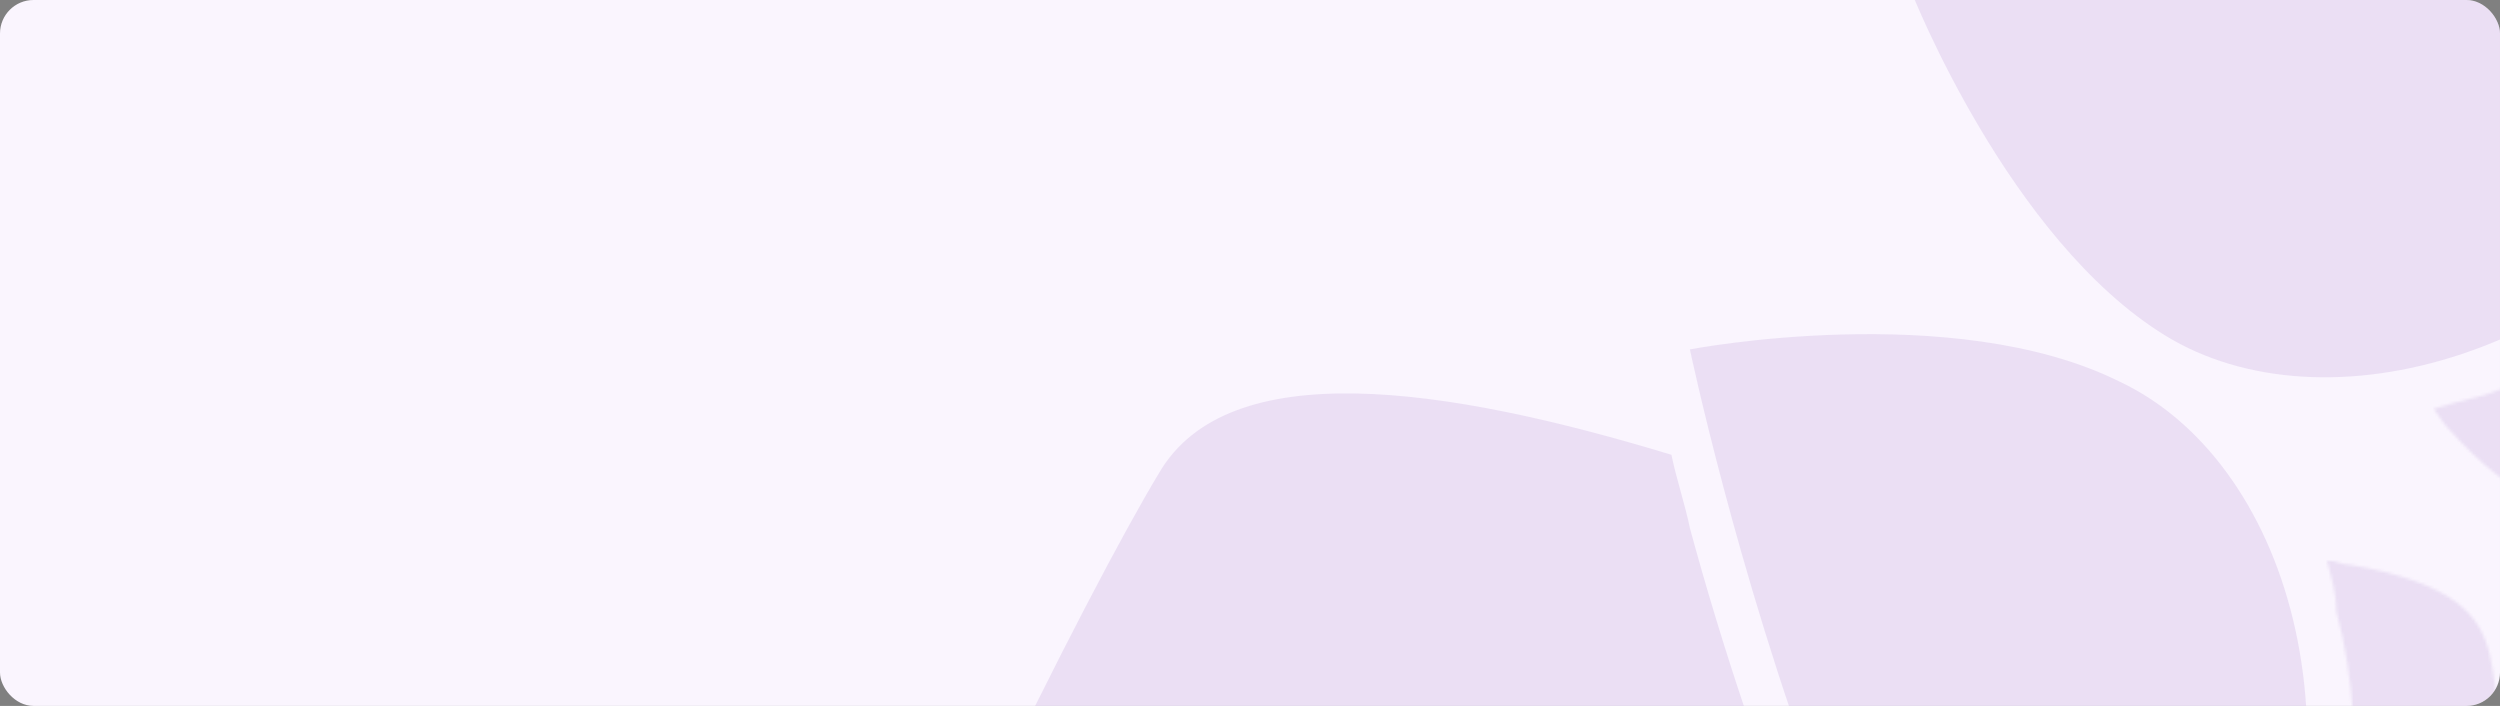 <svg width="896" height="253" viewBox="0 0 896 253" fill="none" xmlns="http://www.w3.org/2000/svg">
    <rect x="0" y="0" width="896" height="253" fill="#808080" stroke="none"/>
    <g clip-path="url(#clip0_1_614)">
        <rect width="896" height="253" rx="12" fill="#FAF5FE"/>
        <g clip-path="url(#clip1_1_614)">
            <g opacity="0.1">
                <path fill-rule="evenodd" clip-rule="evenodd"
                      d="M1065.64 -34.106C989.527 -116.233 685.075 -2.897 685.075 -2.897C685.075 -2.897 719.822 85.801 776.08 120.294C832.337 154.788 931.615 130.15 991.182 39.809C1050.75 -50.531 1065.64 -34.106 1065.64 -34.106ZM1098.73 -34.106C1174.85 -116.233 1479.3 -2.897 1479.3 -2.897C1479.3 -2.897 1444.55 85.801 1388.29 120.294C1332.04 154.788 1232.76 130.15 1173.19 39.809C1113.62 -50.531 1098.73 -34.106 1098.73 -34.106Z"
                      fill="#64189B"/>
                <mask id="mask0_1_614" maskUnits="userSpaceOnUse" x="872"
                      y="-23" width="423" height="283">
                    <path
                            d="M872.089 146.574C873.743 148.216 875.398 151.501 877.053 153.144C928.346 210.633 936.619 156.429 976.33 171.212C1016.04 185.995 986.258 217.204 1027.62 241.842C1067.34 268.123 1078.92 256.625 1078.92 256.625V-22.609C1073.95 -19.324 1068.99 -17.682 1064.03 -19.324C1059.06 -17.682 1052.44 -11.111 1050.79 -7.826C1034.24 8.599 1021.01 28.31 1007.77 48.02C979.64 90.727 939.928 125.221 890.29 141.646C883.671 143.289 877.053 144.931 872.089 146.574ZM1294.02 146.574C1292.36 148.216 1290.71 151.501 1289.06 153.144C1237.76 210.633 1229.49 156.429 1189.78 171.212C1150.07 185.995 1179.85 217.204 1138.48 241.842C1098.77 268.123 1087.19 256.625 1087.19 256.625V-22.609C1092.15 -19.324 1097.12 -17.682 1102.08 -19.324C1107.05 -17.682 1113.66 -11.111 1115.32 -7.826C1131.87 8.599 1145.1 28.31 1158.34 48.02C1186.47 90.727 1226.18 125.221 1275.82 141.646C1280.78 143.289 1287.4 144.931 1294.02 146.574Z"
                            fill="white"/>
                </mask>
                <g mask="url(#mask0_1_614)">
                    <path d="M872.089 -22.609L1294.02 -22.609V268.123H872.089V-22.609Z" fill="#64189B"/>
                </g>
                <mask id="mask1_1_614" maskUnits="userSpaceOnUse" x="794"
                      y="200" width="244" height="266">
                    <path
                            d="M833.967 200.777C837.277 200.777 838.931 202.42 842.241 202.42C918.354 215.56 876.988 250.054 910.081 276.335C943.173 302.616 954.756 261.552 997.776 281.263C1040.8 300.973 1037.49 315.756 1037.49 315.756L799.22 465.229C800.875 458.658 797.566 453.731 794.256 450.446C794.256 445.518 795.911 435.663 795.911 432.378C800.875 411.024 810.803 388.029 820.73 366.675C842.241 320.684 850.514 268.122 837.277 218.845C837.277 212.275 835.622 207.348 833.967 200.777Z"
                            fill="white"/>
                </mask>
                <g mask="url(#mask1_1_614)">
                    <path d="M794.27 200.775H1040.81V465.227H794.27V200.775Z" fill="#64189B"/>
                </g>
                <path fill-rule="evenodd" clip-rule="evenodd"
                      d="M782.704 460.301C671.844 440.59 605.659 125.22 605.659 125.22C605.659 125.22 699.973 107.151 759.539 136.717C819.106 164.641 850.544 261.552 805.869 360.105C761.194 457.016 782.704 460.301 782.704 460.301Z"
                      fill="#64189B"/>
                <path fill-rule="evenodd" clip-rule="evenodd"
                      d="M206.894 841.374C274.734 956.353 810.834 954.71 906.803 946.497C958.096 941.57 979.607 869.297 992.844 783.885C986.225 777.314 977.952 772.387 971.334 765.816C936.586 736.25 903.494 705.042 873.71 672.191C845.582 642.625 805.87 593.348 789.324 545.714L324.373 783.885L321.064 777.314L312.79 765.816L309.481 759.246L726.448 447.161C690.046 412.667 663.572 355.178 648.681 317.399C632.134 276.335 617.243 231.986 605.66 189.28C604.005 181.067 600.696 171.212 599.042 162.999C517.965 138.36 440.197 126.863 415.378 169.569C365.739 251.697 130.781 731.323 206.894 841.374Z"
                      fill="#64189B"/>
            </g>
        </g>
    </g>
    <defs>
        <clipPath id="clip0_1_614">
            <rect width="896" height="253" rx="12" fill="white"/>
        </clipPath>
        <clipPath id="clip1_1_614">
            <rect width="681" height="1104" fill="white" transform="translate(215 -695)"/>
        </clipPath>
    </defs>
</svg>